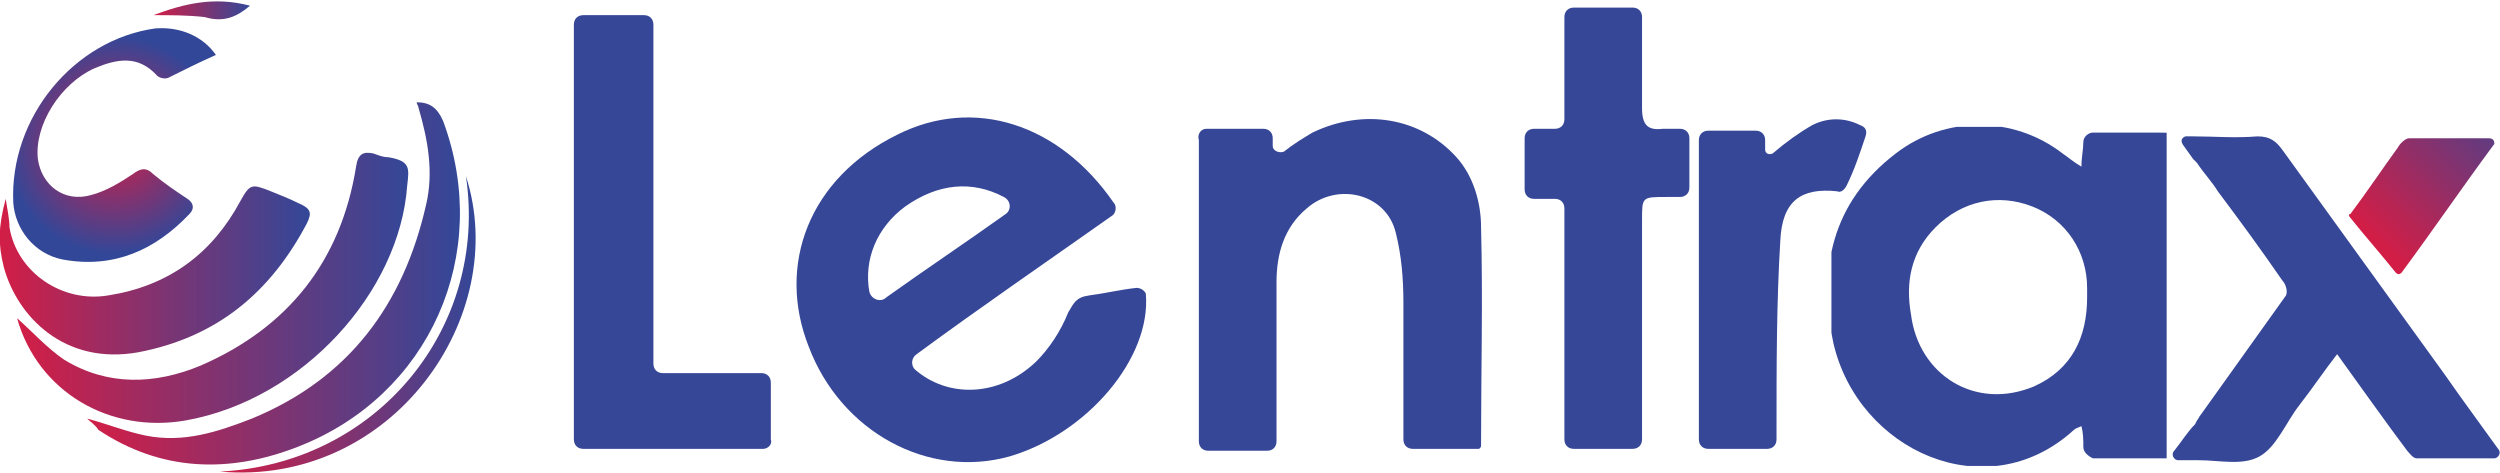 <?xml version="1.0" encoding="utf-8"?>
<!-- Generator: Adobe Illustrator 22.1.0, SVG Export Plug-In . SVG Version: 6.00 Build 0)  -->
<svg version="1.1" id="Layer_1" xmlns="http://www.w3.org/2000/svg" xmlns:xlink="http://www.w3.org/1999/xlink" x="0px" y="0px"
	 viewBox="0 0 132 25" style="enable-background:new 0 0 132 25;" xml:space="preserve">
<style type="text/css">
	.st0{fill:#EE3361;}
	.st1{fill:#393D44;}
	.st2{fill:#364798;}
	.st3{fill:url(#SVGID_1_);}
	.st4{clip-path:url(#SVGID_3_);fill:#364798;}
	.st5{fill:url(#SVGID_4_);}
	.st6{fill:url(#SVGID_5_);}
	.st7{fill:url(#SVGID_6_);}
	.st8{fill:url(#SVGID_7_);}
	.st9{fill:url(#SVGID_8_);}
	.st10{fill:url(#SVGID_9_);}
</style>
<g>
	<path class="st2" d="M48.4,18.7c-0.3,0.2-0.3,0.6-0.1,0.8c1.7,1.5,4.4,1.5,6.4-0.4c0.7-0.7,1.3-1.6,1.7-2.6
		c0.3-0.5,0.4-0.8,1.1-0.9c0.8-0.1,1.6-0.3,2.5-0.4c0.2,0,0.4,0.1,0.5,0.3c0.3,3.4-3.1,7.4-7.2,8.6c-4.3,1.2-8.9-1.3-10.6-5.8
		C41,14,42.7,9.4,47.4,7.1c4-2,8.5-0.6,11.4,3.6c0.2,0.2,0.1,0.6-0.1,0.7C55.3,13.8,51.8,16.2,48.4,18.7z M46.8,15.7
		c2.1-1.5,4.2-2.9,6.3-4.4c0.3-0.2,0.3-0.7-0.1-0.9c-1.7-0.9-3.5-0.7-5.2,0.5c-1.5,1.1-2.2,2.8-1.9,4.5C46,15.8,46.5,16,46.8,15.7z"
		/>
	<path class="st2" d="M63.7,6.8h3c0.3,0,0.5,0.2,0.5,0.5l0,0.4c0,0.3,0.4,0.4,0.6,0.3c0.5-0.4,1-0.7,1.5-1C72,5.7,75,6.2,76.9,8.3
		c0.9,1,1.3,2.4,1.3,3.7c0.1,3.8,0,7.7,0,11.5c0,0.1,0,0.1-0.1,0.2h-3.5c-0.3,0-0.5-0.2-0.5-0.5c0-2.4,0-4.8,0-7.2
		c0-1.3-0.1-2.5-0.4-3.7c-0.5-2.1-3.1-2.7-4.7-1.3c-1.2,1-1.6,2.4-1.6,3.9c0,2.6,0,5.2,0,7.9c0,0.2,0,0.3,0,0.5
		c0,0.3-0.2,0.5-0.5,0.5h-3.1c-0.3,0-0.5-0.2-0.5-0.5V7.4C63.2,7.1,63.4,6.8,63.7,6.8z"/>
	<path class="st2" d="M40.3,23.7h-9.5c-0.3,0-0.5-0.2-0.5-0.5V1.3c0-0.3,0.2-0.5,0.5-0.5H34c0.3,0,0.5,0.2,0.5,0.5v17.9
		c0,0.3,0.2,0.5,0.5,0.5h5.2c0.3,0,0.5,0.2,0.5,0.5v3C40.8,23.5,40.5,23.7,40.3,23.7z"/>
	<path class="st2" d="M86.2,0.4c0.3,0,0.5,0.2,0.5,0.5c0,1.6,0,3.2,0,4.8c0,0.9,0.3,1.2,1.1,1.1c0.3,0,0.6,0,0.9,0
		c0.3,0,0.5,0.2,0.5,0.5v2.6c0,0.3-0.2,0.5-0.5,0.5c-0.3,0-0.5,0-0.7,0c-1.3,0-1.3,0-1.3,1.2c0,3.7,0,7.5,0,11.2c0,0.1,0,0.2,0,0.4
		c0,0.3-0.2,0.5-0.5,0.5h-3.1c-0.3,0-0.5-0.2-0.5-0.5V17V11c0-0.3-0.2-0.5-0.5-0.5H81c-0.3,0-0.5-0.2-0.5-0.5V7.3
		c0-0.3,0.2-0.5,0.5-0.5h1.1c0.3,0,0.5-0.2,0.5-0.5V0.9c0-0.3,0.2-0.5,0.5-0.5H86.2z"/>
	<path class="st2" d="M98.5,7.2c-0.3,0.9-0.6,1.8-1,2.6c-0.1,0.2-0.3,0.4-0.5,0.3c-1.9-0.2-2.9,0.5-3,2.6c-0.2,3.3-0.2,6.6-0.2,10
		c0,0.2,0,0.3,0,0.5c0,0.3-0.2,0.5-0.5,0.5l-3.1,0c-0.3,0-0.5-0.2-0.5-0.5V7.4c0-0.3,0.2-0.5,0.5-0.5h2.5c0.3,0,0.5,0.2,0.5,0.5
		l0,0.5c0,0.2,0.2,0.3,0.4,0.2C94.3,7.5,95,7,95.7,6.6c0.8-0.4,1.7-0.4,2.5,0C98.5,6.7,98.6,6.9,98.5,7.2z"/>
	<linearGradient id="SVGID_1_" gradientUnits="userSpaceOnUse" x1="125.311" y1="12.513" x2="133.366" y2="4.458">
		<stop  offset="1.006390e-07" style="stop-color:#D21E46"/>
		<stop  offset="0.997" style="stop-color:#334798"/>
	</linearGradient>
	<path class="st3" d="M131.7,7.6c-1.7,2.3-3.2,4.5-4.9,6.8c-0.1,0.1-0.2,0.1-0.3,0c-0.8-1-1.6-1.9-2.4-2.9c-0.1-0.1-0.1-0.2,0-0.2
		c0.9-1.2,1.7-2.4,2.5-3.5c0.1-0.2,0.4-0.5,0.6-0.5c1.4,0,2.7,0,4.2,0C131.7,7.3,131.7,7.5,131.7,7.6z"/>
	<g>
		<defs>
			<rect id="SVGID_2_" x="96.7" y="6.7" width="17.7" height="17.9"/>
		</defs>
		<clipPath id="SVGID_3_">
			<use xlink:href="#SVGID_2_"  style="overflow:visible;"/>
		</clipPath>
		<path class="st4" d="M110,23.6c0-0.4,0-0.7-0.1-1.1c-0.2,0.1-0.3,0.1-0.4,0.2c-4.6,4.2-11.4,1.1-12.7-4.6c-0.8-3.9-0.1-7.4,3.3-10
			c2.6-2,6.2-2,8.8,0c0.3,0.2,0.5,0.4,1,0.7c0-0.5,0.1-0.9,0.1-1.3c0-0.3,0.3-0.5,0.5-0.5c1.1,0,2.3,0,3.4,0c1.3,0,2.5,0.1,3.8,0.1
			c0.7,0,1,0.3,1.3,0.7c2.9,4,5.7,7.9,8.6,11.9c0.9,1.3,1.8,2.5,2.8,3.9c0.1,0.2,0,0.5-0.2,0.5c-1.4,0-2.8,0-4.1,0
			c-0.2,0-0.4-0.3-0.5-0.4c-1.2-1.6-2.4-3.3-3.7-5.1c-0.7,0.9-1.3,1.8-2,2.7c-0.7,0.9-1.2,2.2-2.1,2.7c-0.9,0.5-2.1,0.2-3.2,0.2
			c-1.4,0-2.7,0-4.1,0C110.3,24.1,110,23.9,110,23.6z M110.2,15.7c0-0.2,0-0.3,0-0.5c0-1.9-1.1-3.6-2.9-4.3
			c-1.8-0.7-3.7-0.3-5.1,1.1c-1.3,1.3-1.6,2.9-1.3,4.6c0.4,3.2,3.4,5.1,6.5,3.8C109.4,19.5,110.2,17.8,110.2,15.7z M114.4,21.9
			c0.1,0,0.1,0,0.2,0.1c1.6-2.2,3.2-4.4,4.7-6.6c0.1-0.2,0-0.6-0.2-0.8c-1.1-1.6-2.2-3.1-3.4-4.7c-0.4-0.5-0.8-1-1.3-1.7V21.9z"/>
	</g>
	<path class="st2" d="M116.2,8.5c-0.1-0.1-0.1-0.1-0.2-0.2v0L116.2,8.5z"/>
	<path class="st2" d="M116.4,21.8c-0.1,0.1-0.1,0.2-0.2,0.3h0l-0.1,0.2C116.1,22.1,116.3,21.9,116.4,21.8z"/>
	<path class="st2" d="M131.7,24.2c-1.4,0-2.8,0-4.1,0c-0.2,0-0.4-0.3-0.5-0.4c-1.2-1.6-2.4-3.3-3.7-5.1c-0.7,0.9-1.3,1.8-2,2.7
		c-0.7,0.9-1.2,2.2-2.1,2.7c-0.9,0.5-2.1,0.2-3.2,0.2c-0.1,0-0.1,0-0.2,0v0c-0.3,0-0.6,0-0.9,0c-0.2,0-0.4-0.3-0.2-0.5
		c0.4-0.5,0.7-1,1.1-1.4l0.1-0.2h0c0.1-0.1,0.1-0.2,0.2-0.3c0,0,0,0,0,0c1.5-2.1,3-4.2,4.5-6.3c0.1-0.2,0-0.6-0.2-0.8
		c-1.1-1.6-2.2-3.1-3.4-4.7c-0.3-0.5-0.7-0.9-1.1-1.5l0,0l-0.2-0.2l-0.5-0.7c-0.3-0.4,0.1-0.5,0.1-0.5l0.4,0c1.1,0,2.2,0.1,3.4,0
		c0.7,0,1,0.3,1.3,0.7c2.9,4,5.7,7.9,8.6,11.9c0.9,1.3,1.8,2.5,2.8,3.9C132.1,23.9,131.9,24.2,131.7,24.2z"/>
</g>
<g>
	<linearGradient id="SVGID_4_" gradientUnits="userSpaceOnUse" x1="0.883" y1="15.206" x2="21.692" y2="15.206">
		<stop  offset="1.006390e-07" style="stop-color:#D21E46"/>
		<stop  offset="0.997" style="stop-color:#334798"/>
	</linearGradient>
	<path class="st5" d="M0.9,16.8c0.8,0.7,1.6,1.6,2.5,2.2c2.3,1.4,4.8,1.3,7.2,0.3c4.6-2,7.4-5.5,8.2-10.5c0.1-0.7,0.4-0.8,0.9-0.7
		c0.3,0.1,0.5,0.2,0.8,0.2c1.2,0.2,1.1,0.6,1,1.5C21.1,15.4,16,21.1,9.8,22.2C5.8,22.9,2,20.7,0.9,16.8C0.9,16.8,0.9,16.7,0.9,16.8z
		"/>
	<linearGradient id="SVGID_5_" gradientUnits="userSpaceOnUse" x1="-5.456968e-12" y1="14.218" x2="16.399" y2="14.218">
		<stop  offset="1.006390e-07" style="stop-color:#D21E46"/>
		<stop  offset="0.997" style="stop-color:#334798"/>
	</linearGradient>
	<path class="st6" d="M0.3,10.5c0.1,0.6,0.2,1.1,0.2,1.5c0.4,2.4,2.8,4,5.2,3.6c3.2-0.5,5.5-2.2,7-5c0.5-0.9,0.6-0.9,1.6-0.5
		c0.5,0.2,1,0.4,1.4,0.6c0.7,0.3,0.8,0.5,0.5,1.1c-1.9,3.6-4.7,6-8.9,6.8c-3.9,0.7-6.4-1.9-7.1-4.5C-0.1,12.9-0.1,12,0.3,10.5z"/>
	<linearGradient id="SVGID_6_" gradientUnits="userSpaceOnUse" x1="4.641" y1="14.829" x2="24.255" y2="14.829">
		<stop  offset="1.006390e-07" style="stop-color:#D21E46"/>
		<stop  offset="0.997" style="stop-color:#334798"/>
	</linearGradient>
	<path class="st7" d="M4.6,22.1c1.1,0.3,2.1,0.7,3.1,0.9c2,0.4,3.8-0.2,5.6-0.9c5.1-2.1,8-6,9.2-11.3c0.4-1.7,0.1-3.4-0.4-5.1
		c0-0.1-0.1-0.2-0.1-0.3c0.7,0,1.1,0.3,1.4,1c2.6,7-0.7,14.5-7.7,17.2c-3.6,1.4-7.2,1.3-10.5-0.9C5,22.4,4.8,22.3,4.6,22.1z"/>
	<radialGradient id="SVGID_7_" cx="6.033" cy="7.656" r="5.758" gradientUnits="userSpaceOnUse">
		<stop  offset="1.006390e-07" style="stop-color:#D21E46"/>
		<stop  offset="0.997" style="stop-color:#334798"/>
	</radialGradient>
	<path class="st8" d="M11.4,2.9c-0.9,0.4-1.7,0.8-2.5,1.2C8.7,4.2,8.4,4.1,8.3,4C7.3,2.9,6.2,3.1,5,3.6c-1.8,0.8-3.2,3-3,4.8
		c0.2,1.4,1.4,2.3,2.8,1.9c0.8-0.2,1.6-0.7,2.2-1.1c0.4-0.3,0.7-0.4,1.1,0c0.6,0.5,1.2,0.9,1.8,1.3c0.3,0.2,0.4,0.5,0.1,0.8
		c-1.8,1.9-4,2.9-6.7,2.4c-1.5-0.3-2.5-1.6-2.6-3C0.5,6.2,3.9,2.1,8.2,1.5C9.5,1.4,10.7,1.9,11.4,2.9z"/>
	<linearGradient id="SVGID_8_" gradientUnits="userSpaceOnUse" x1="11.639" y1="17.148" x2="25.12" y2="17.148">
		<stop  offset="1.006390e-07" style="stop-color:#D21E46"/>
		<stop  offset="0.997" style="stop-color:#334798"/>
	</linearGradient>
	<path class="st9" d="M24.6,9.3c2.4,7.4-3.9,16.4-13,15.6C19.9,24.5,25.8,17.3,24.6,9.3z"/>
	<linearGradient id="SVGID_9_" gradientUnits="userSpaceOnUse" x1="8.098" y1="0.538" x2="13.187" y2="0.538">
		<stop  offset="1.006390e-07" style="stop-color:#D21E46"/>
		<stop  offset="0.997" style="stop-color:#334798"/>
	</linearGradient>
	<path class="st10" d="M8.1,0.8c1.6-0.6,3.2-1,5.1-0.5c-0.7,0.6-1.4,0.9-2.4,0.6C9.9,0.8,9,0.8,8.1,0.8z"/>
</g>
</svg>
